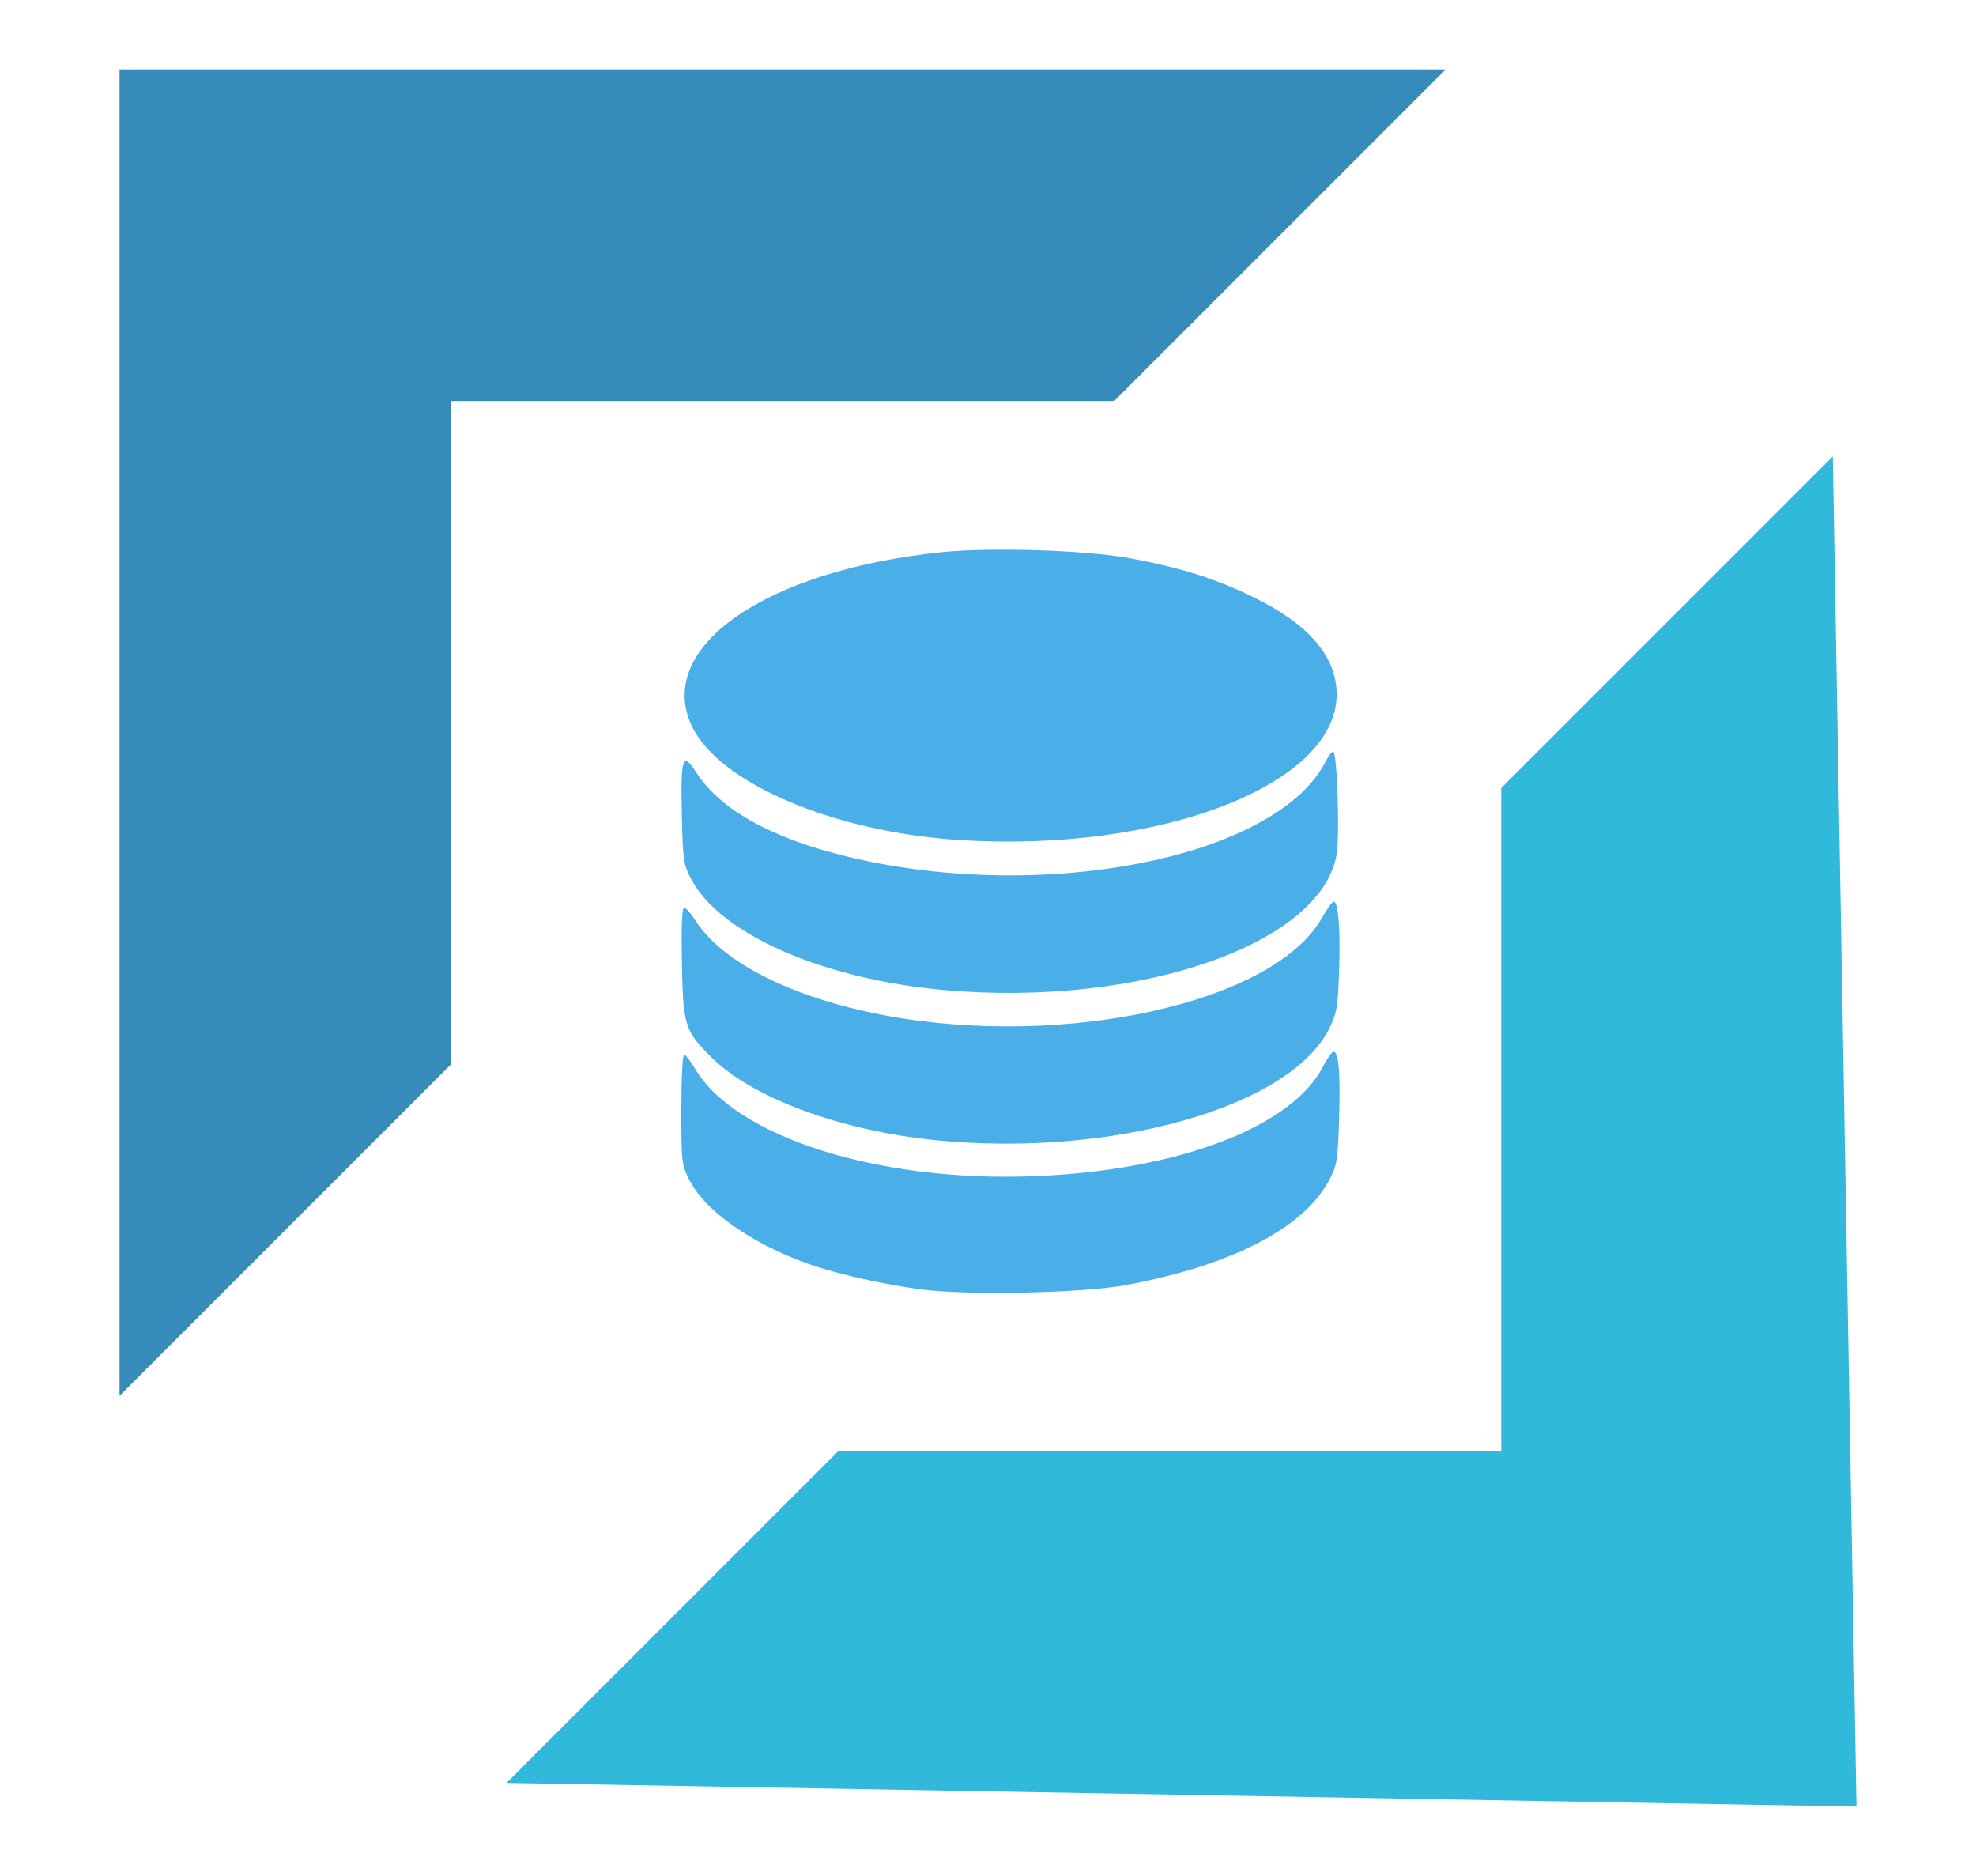 <?xml version="1.0" encoding="UTF-8" standalone="no"?>
<svg
   xmlns:dc="http://purl.org/dc/elements/1.1/"
   xmlns:cc="http://creativecommons.org/ns#"
   xmlns:rdf="http://www.w3.org/1999/02/22-rdf-syntax-ns#"
   xmlns:svg="http://www.w3.org/2000/svg"
   xmlns="http://www.w3.org/2000/svg"
   xmlns:sodipodi="http://sodipodi.sourceforge.net/DTD/sodipodi-0.dtd"
   xmlns:inkscape="http://www.inkscape.org/namespaces/inkscape"
   width="256px"
   height="243px"
   viewBox="0 0 256 243"
   version="1.1"
   preserveAspectRatio="xMidYMid"
   id="svg10"
   sodipodi:docname="facil-logo.svg"
   inkscape:version="1.0.1 (3bc2e813f5, 2020-09-07)"
   inkscape:export-filename="D:\Source\Repos\Facil\logo\logo.png"
   inkscape:export-xdpi="218.43457"
   inkscape:export-ydpi="218.43457">
  <defs
     id="defs14" />
  <sodipodi:namedview
     pagecolor="#ffffff"
     bordercolor="#666666"
     borderopacity="1"
     objecttolerance="10"
     gridtolerance="10"
     guidetolerance="10"
     inkscape:pageopacity="0"
     inkscape:pageshadow="2"
     inkscape:window-width="3840"
     inkscape:window-height="2066"
     id="namedview12"
     showgrid="false"
     inkscape:zoom="2.9331837"
     inkscape:cx="153.91383"
     inkscape:cy="105.25998"
     inkscape:window-x="-11"
     inkscape:window-y="-11"
     inkscape:window-maximized="1"
     inkscape:current-layer="g8"
     inkscape:document-rotation="0" />
  <g
     id="g8">
    <path
       d="M 15.49,8.982 H 187.305 l -42.954,42.954 -85.907,5e-6 2e-6,85.907 -42.954,42.954 z"
       fill="#378bba"
       id="path2" />
    <path
       d="M 240.51,234.001 237.442,59.118 194.488,102.072 v 85.907 l -85.907,1e-5 -42.954,42.954 z"
       fill="#30b9db"
       id="path6" />
    <path
       inkscape:connector-curvature="0"
       id="path3026"
       d="m 119.011,166.975 c -5.077,-0.714 -10.75,-2.013 -14.282,-3.269 -7.39,-2.628 -13.448,-6.906 -15.438,-10.898 -0.988,-1.983 -1.026,-2.321 -1.026,-9.123 0,-3.95 0.158,-7.063 0.359,-7.063 0.197,0 0.82,0.786 1.383,1.747 5.2,8.872 23.699,14.768 43.882,13.985 18.677,-0.724 33.485,-6.345 37.531,-14.244 0.531,-1.036 1.133,-1.884 1.337,-1.884 0.674,0 0.904,2.741 0.725,8.652 -0.16,5.287 -0.271,6.013 -1.195,7.813 -3.226,6.283 -12.516,11.14 -26.271,13.739 -5.756,1.087 -20.969,1.395 -27.004,0.546 z m 2.182,-19.292 c -12.254,-1.231 -23.607,-5.412 -28.958,-10.664 -3.531,-3.465 -3.75,-4.164 -3.896,-12.398 -0.084,-4.735 0.012,-7.042 0.293,-7.042 0.229,0 0.861,0.704 1.404,1.564 3.447,5.46 12.432,10.03 24.175,12.296 23.414,4.518 50.812,-1.499 57.035,-12.526 0.66,-1.17 1.351,-2.127 1.535,-2.127 0.604,0 0.884,3.554 0.702,8.915 -0.16,4.728 -0.29,5.498 -1.258,7.478 -4.993,10.206 -28.19,16.8 -51.032,14.505 z m 1.19,-19.437 c -15.721,-1.389 -29.099,-7.249 -32.842,-14.386 -1.001,-1.909 -1.074,-2.411 -1.206,-8.255 -0.171,-7.605 0.084,-8.331 1.921,-5.469 3.341,5.206 11.197,9.207 22.573,11.496 24.962,5.023 52.886,-1.138 58.907,-12.996 0.36,-0.709 0.801,-1.289 0.98,-1.289 0.505,0 0.869,10.704 0.452,13.269 -1.897,11.656 -25.532,19.861 -50.784,17.63 z m 1.941,-19.435 C 107.968,107.771 93.051,101.401 89.597,93.983 84.863,83.818 99.156,73.893 121.939,71.525 c 6.412,-0.666 18.842,-0.268 24.472,0.784 6.612,1.235 11.005,2.619 15.934,5.019 7.222,3.516 10.819,7.712 10.819,12.619 0,11.701 -22.827,20.518 -48.84,18.864 z"
       style="fill:#4aaee8;fill-opacity:1;stroke-width:0.397" />
  </g>
</svg>
